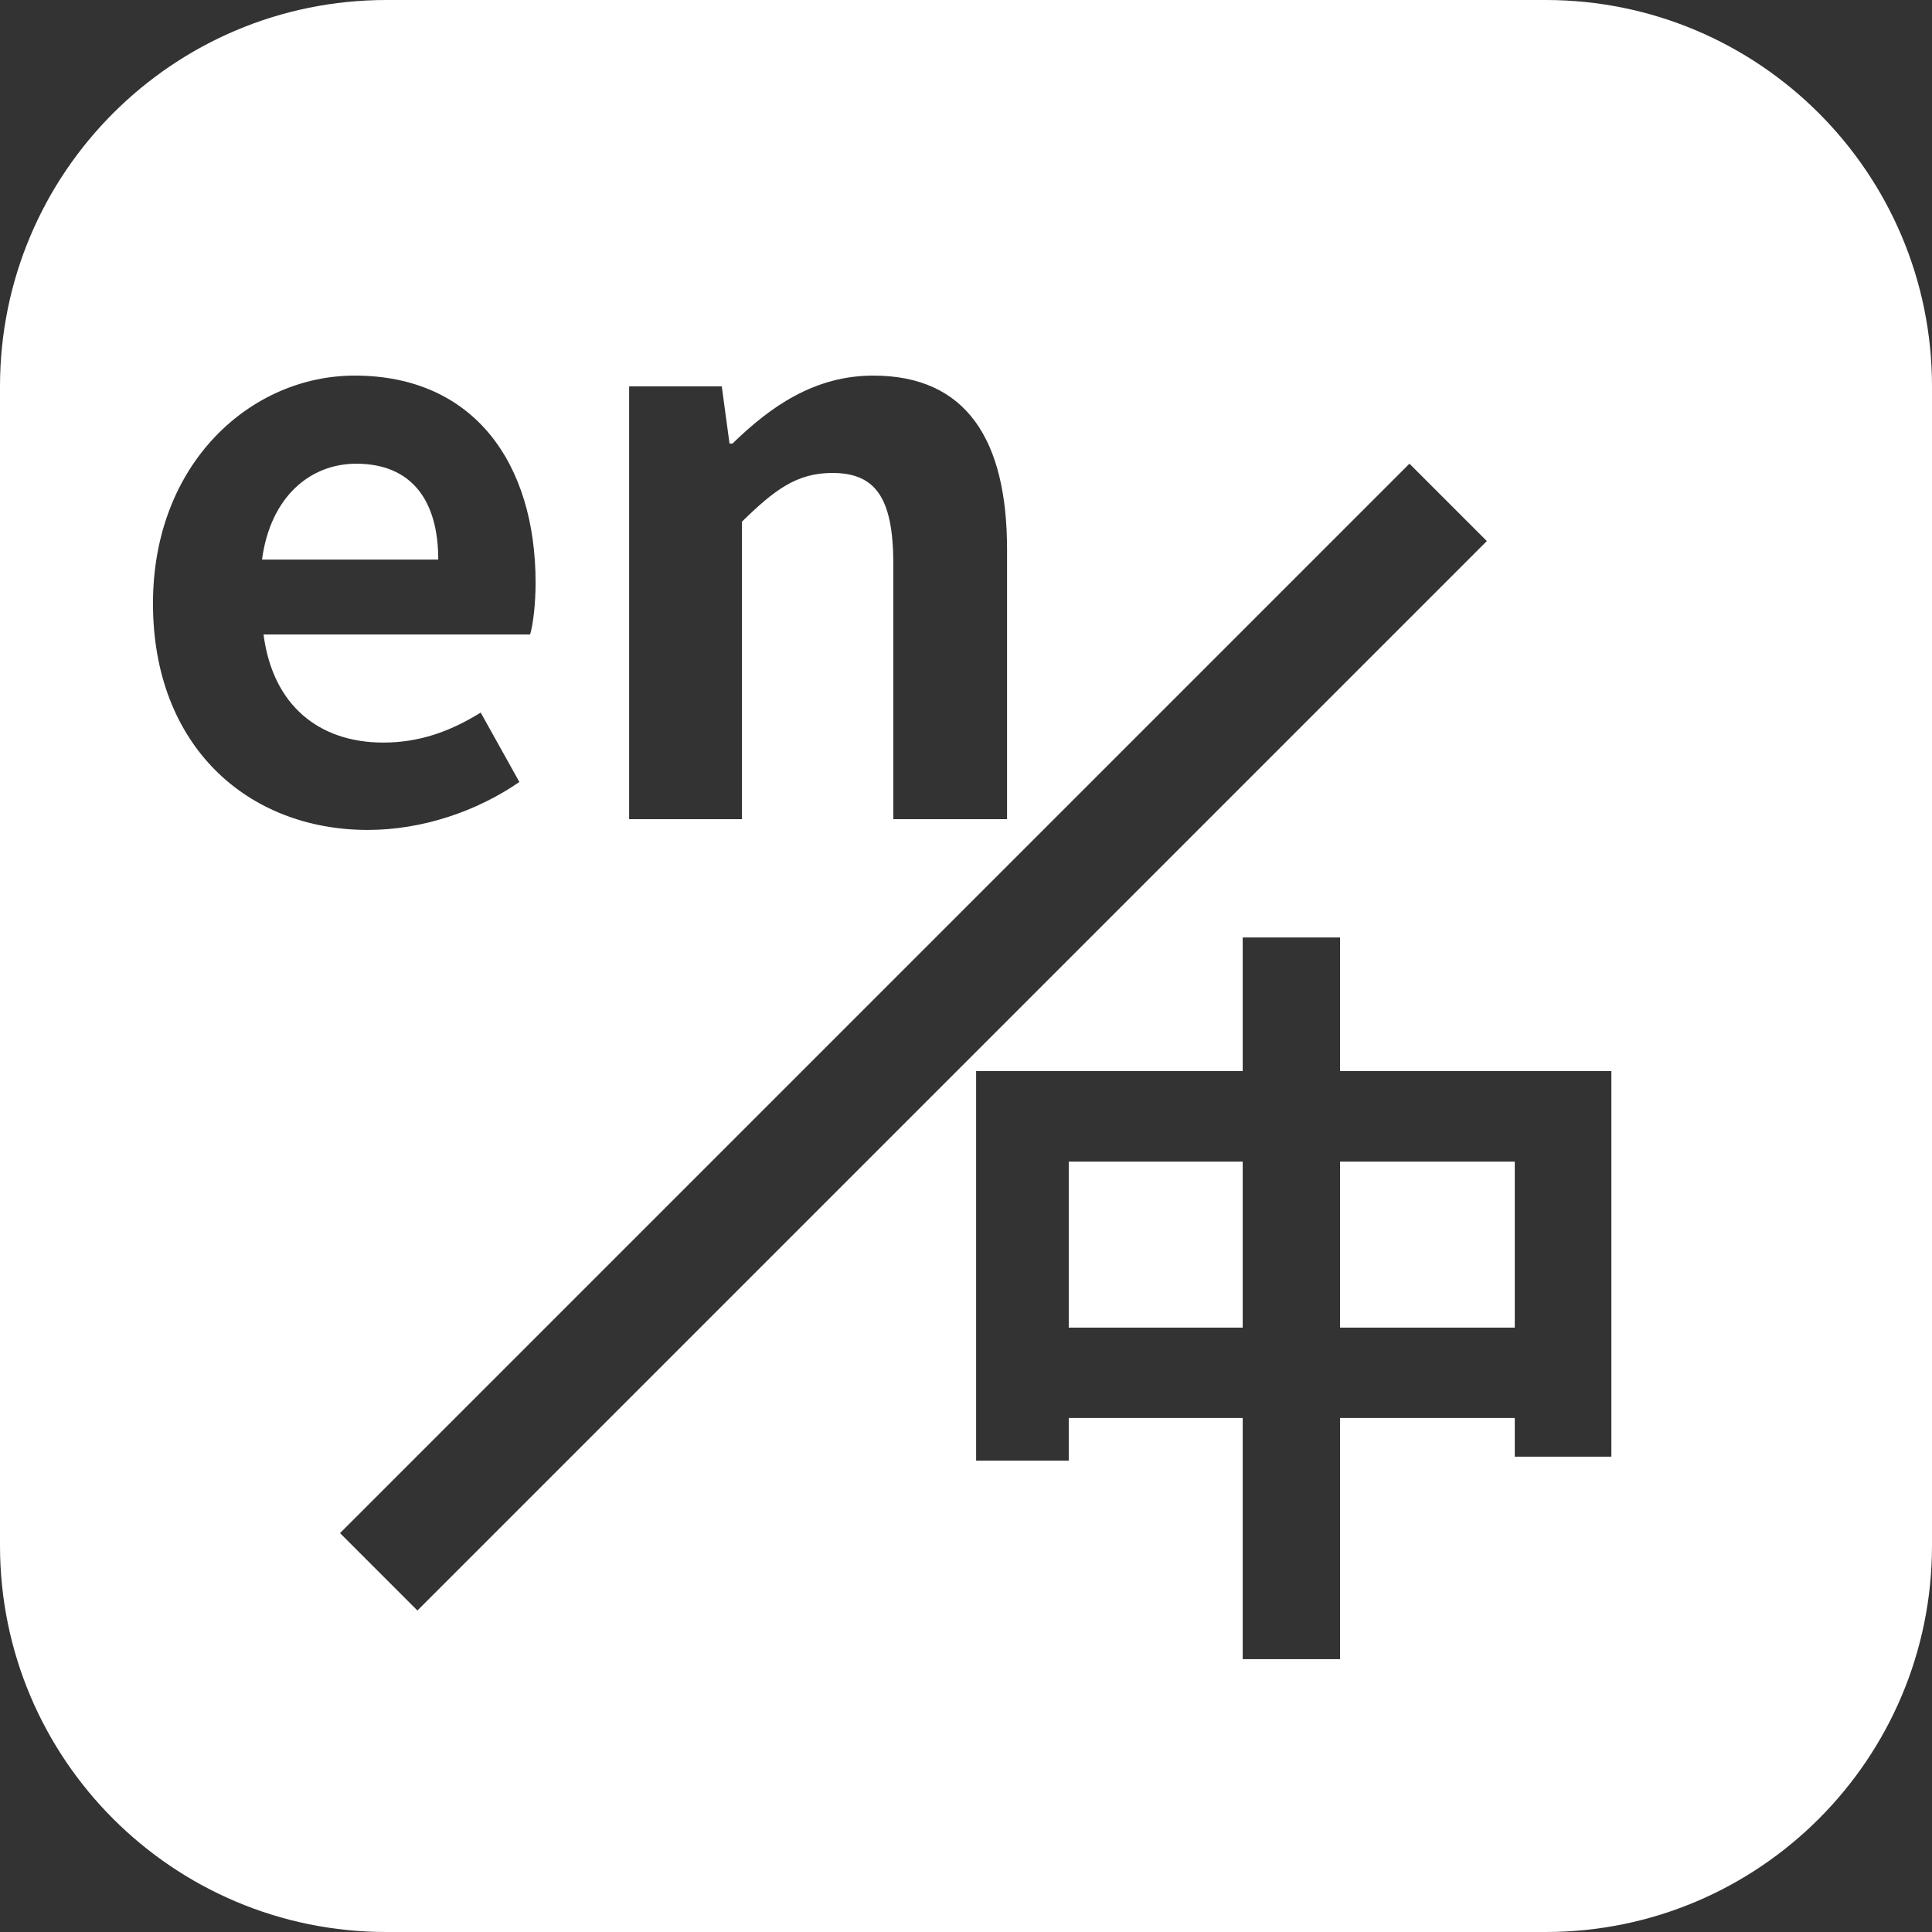 <svg width="250" height="250" viewBox="0 0 250 250" fill="none" xmlns="http://www.w3.org/2000/svg" xmlns:xlink="http://www.w3.org/1999/xlink">
	<rect x="0" y="0" width="250" height="250" fill="#333333" stroke="none"/>
	<desc>
			Created with Pixso.
	</desc>
	<path d="M50 0L200 0C227.614 0 250 22.386 250 50L250 200C250 227.614 227.614 250 200 250L50 250C22.386 250 0 227.614 0 200L0 50C0 22.386 22.386 0 50 0ZM47.602 107.392C54.609 107.392 61.689 104.999 67.207 101.19L62.202 92.206C58.198 94.696 54.194 96.088 49.604 96.088C41.303 96.088 35.297 91.303 34.101 82.099L68.598 82.099C68.989 80.805 69.306 78.095 69.306 75.409C69.306 59.906 61.298 48.602 45.893 48.602C32.49 48.602 19.795 59.906 19.795 78.095C19.795 96.503 32.002 107.392 47.602 107.392ZM81.41 106L96.01 106L96.01 67.499C100.209 63.398 103.09 61.2 107.704 61.2C113.197 61.2 115.59 64.301 115.59 72.894L115.59 106L130.312 106L130.312 71.088C130.312 57.001 125.111 48.602 113.002 48.602C105.409 48.602 99.696 52.606 94.789 57.392L94.398 57.392L93.397 49.994L81.41 49.994L81.41 106ZM192.397 70.013L182.383 60L44 198.383L54.013 208.397L192.397 70.013ZM33.906 72.406C35.005 64.203 40.205 60.004 46.089 60.004C53.291 60.004 56.709 64.789 56.709 72.406L33.906 72.406ZM173.404 138.593L173.404 121.308L160.806 121.308L160.806 138.593L126.309 138.593L126.309 189.008L138.296 189.008L138.296 183.49L160.806 183.49L160.806 214.691L173.404 214.691L173.404 183.49L196.011 183.49L196.011 188.495L208.511 188.495L208.511 138.593L173.404 138.593ZM138.296 171.796L138.296 150.312L160.806 150.312L160.806 171.796L138.296 171.796ZM173.404 171.796L173.404 150.312L196.011 150.312L196.011 171.796L173.404 171.796Z" fill-rule="evenodd" clip-rule="evenodd" fill="#FFFFFF" fill-opacity="1"/>
	<defs/>
</svg>

